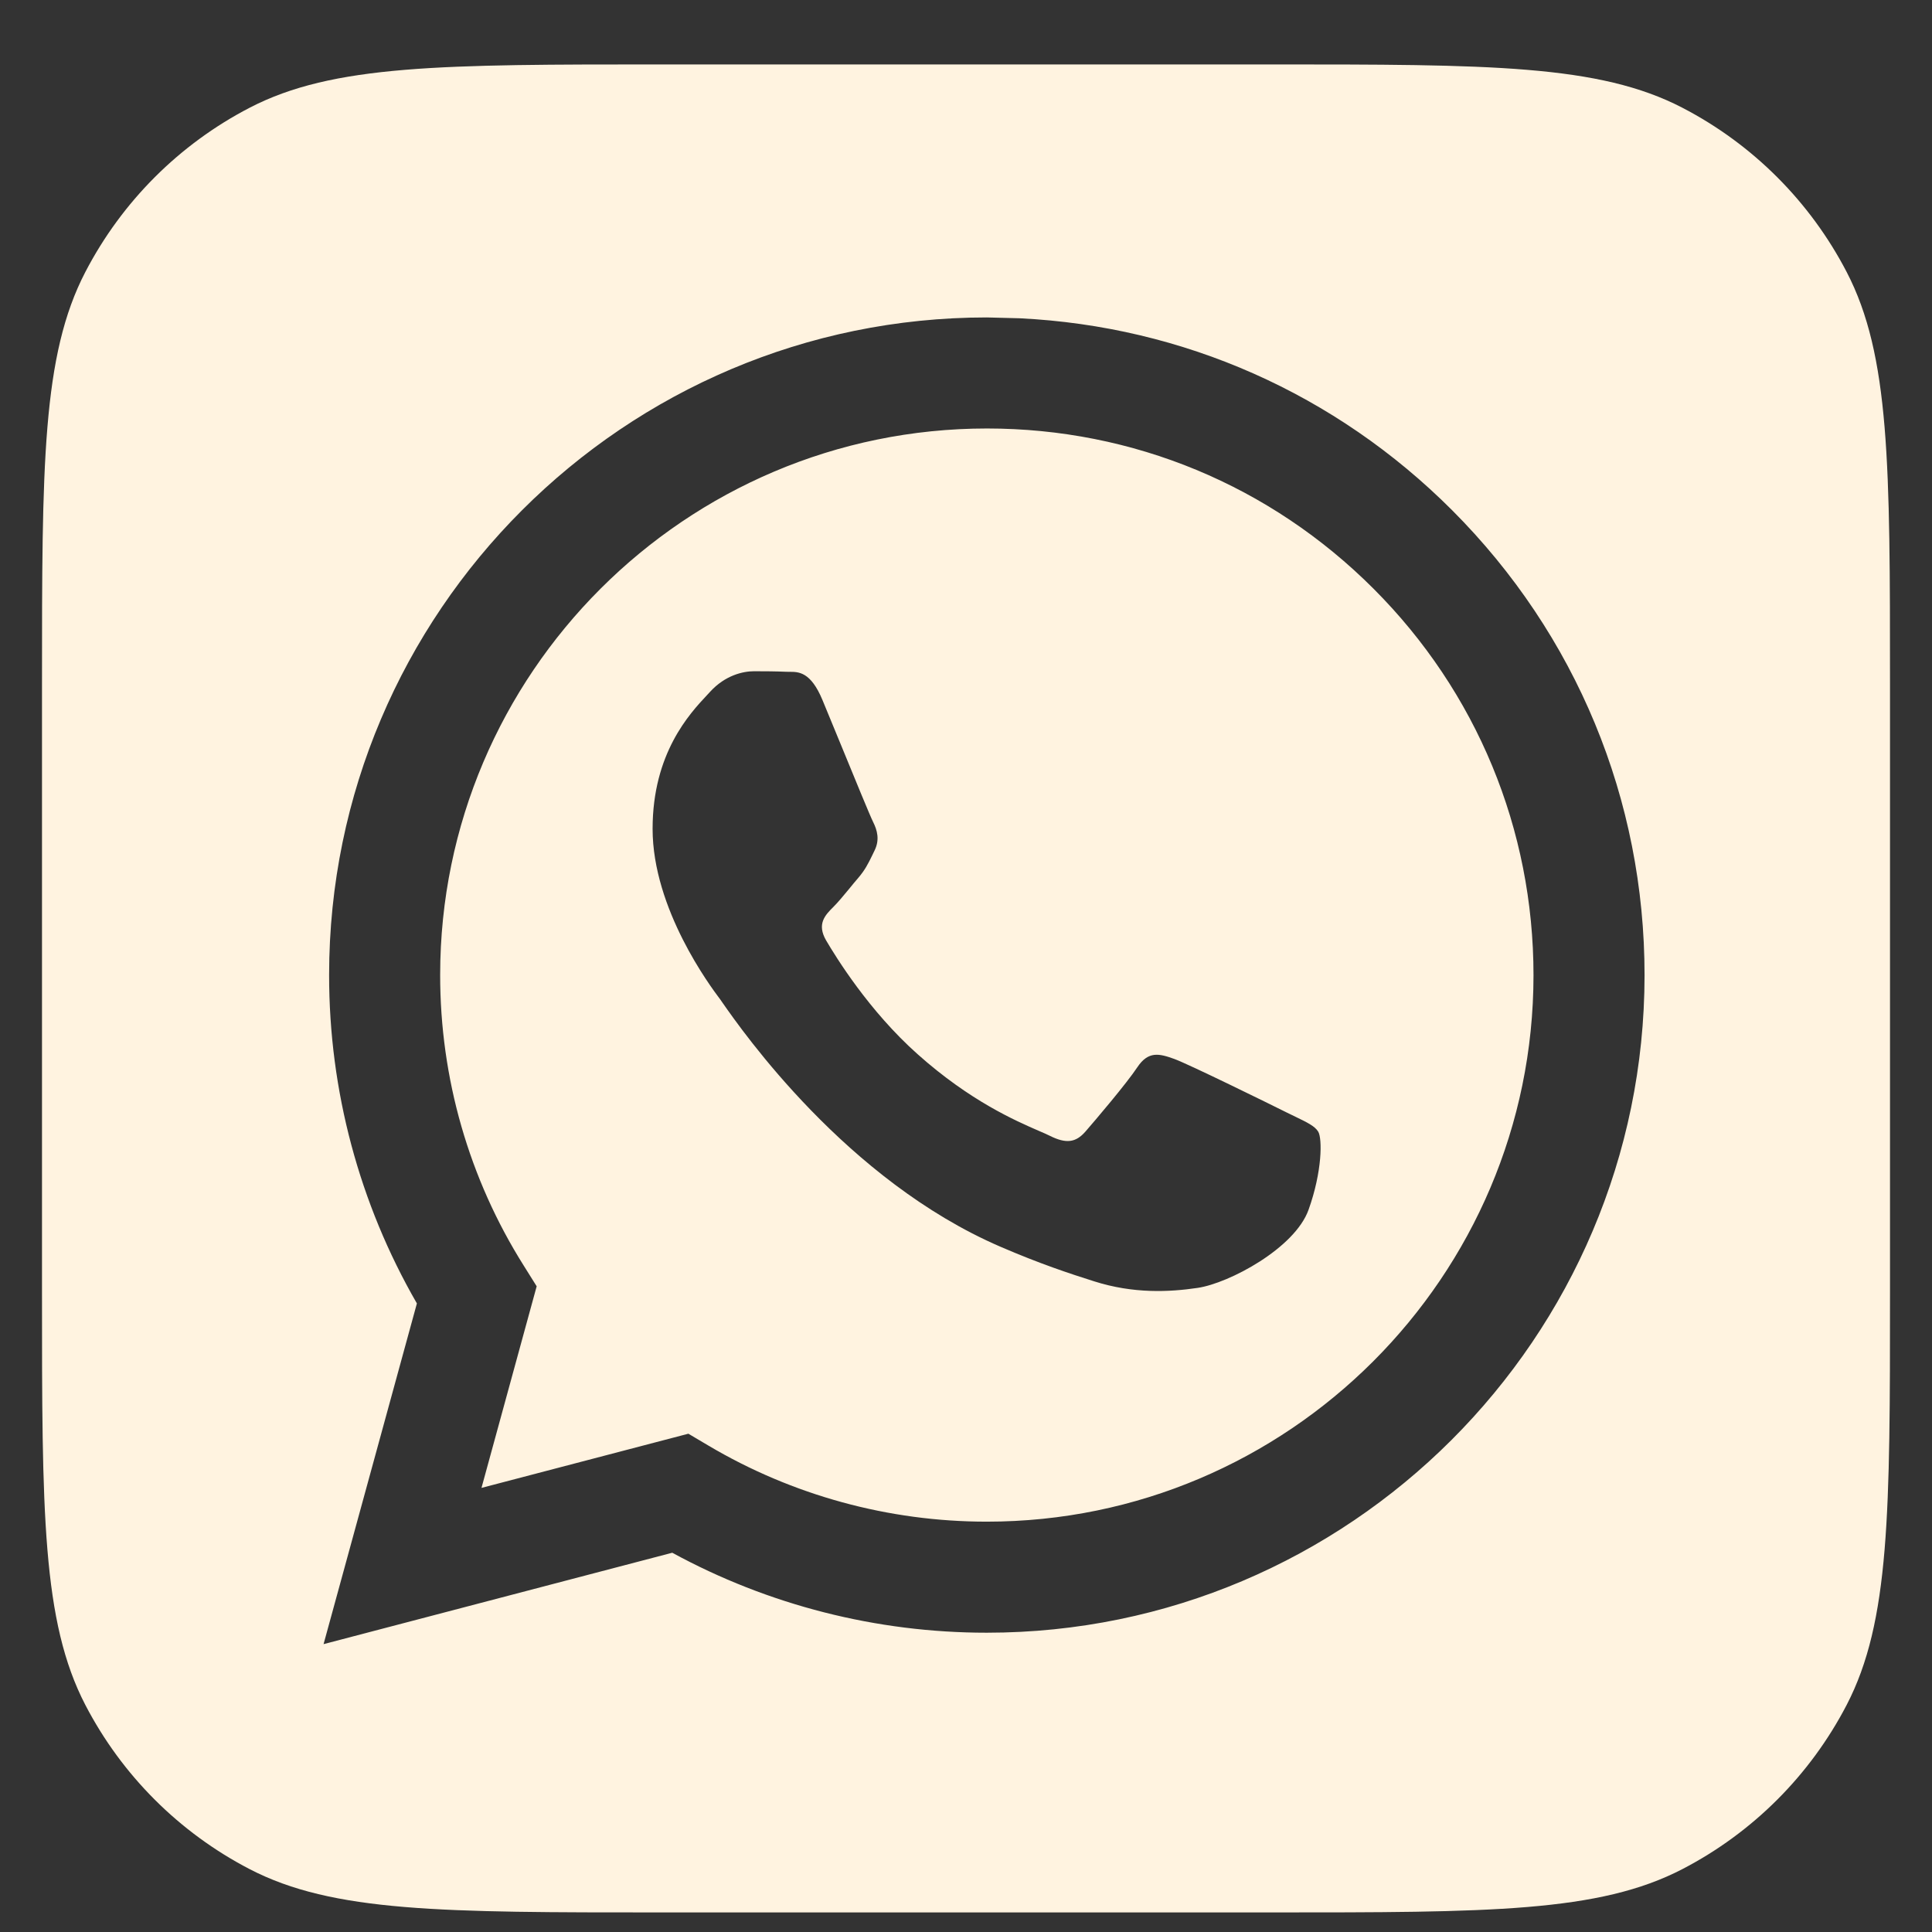 <svg width="23" height="23" viewBox="0 0 23 23" fill="none" xmlns="http://www.w3.org/2000/svg">
<rect x="0" y="0" width="23" height="23" fill="#333333" stroke="none"/>
<path fill-rule="evenodd" clip-rule="evenodd" d="M1.016 3.238C0.5 4.231 0.5 5.536 0.5 8.146V15.388C0.5 17.998 0.5 19.303 1.016 20.297C1.451 21.134 2.133 21.816 2.971 22.251C3.964 22.767 5.269 22.767 7.879 22.767H15.121C17.731 22.767 19.036 22.767 20.029 22.251C20.867 21.816 21.549 21.134 21.984 20.297C22.5 19.303 22.5 17.998 22.5 15.388V8.146C22.5 5.536 22.5 4.231 21.984 3.238C21.549 2.401 20.867 1.718 20.029 1.283C19.036 0.767 17.731 0.767 15.121 0.767H7.879C5.269 0.767 3.964 0.767 2.971 1.283C2.133 1.718 1.451 2.401 1.016 3.238ZM17.287 6.074C15.901 4.687 14.086 3.884 12.139 3.789L11.748 3.779C7.432 3.779 3.919 7.29 3.918 11.605C3.917 12.984 4.278 14.33 4.963 15.517L3.852 19.573L8.003 18.485C9.146 19.108 10.434 19.437 11.745 19.437H11.748C16.063 19.437 19.576 15.926 19.578 11.611C19.579 9.52 18.765 7.554 17.287 6.074ZM8.433 17.209L8.195 17.068L5.732 17.713L6.389 15.313L6.235 15.067C5.583 14.031 5.239 12.834 5.24 11.605C5.241 8.019 8.161 5.101 11.75 5.101C13.489 5.101 15.123 5.779 16.352 7.009C17.58 8.238 18.256 9.872 18.256 11.611C18.254 15.197 15.335 18.115 11.748 18.115H11.745C10.577 18.115 9.432 17.801 8.433 17.209ZM15.425 13.296C15.561 13.362 15.653 13.406 15.693 13.472C15.742 13.553 15.742 13.945 15.578 14.402C15.415 14.859 14.634 15.276 14.258 15.332C13.921 15.382 13.494 15.403 13.026 15.254C12.741 15.164 12.377 15.044 11.91 14.842C10.076 14.051 8.837 12.274 8.602 11.938C8.586 11.915 8.574 11.898 8.568 11.889L8.566 11.887C8.462 11.748 7.769 10.824 7.769 9.867C7.769 8.966 8.212 8.494 8.416 8.276C8.43 8.261 8.442 8.248 8.454 8.235C8.633 8.039 8.845 7.991 8.976 7.991C9.106 7.991 9.237 7.992 9.351 7.997C9.365 7.998 9.379 7.998 9.394 7.998C9.508 7.997 9.651 7.997 9.791 8.333C9.845 8.463 9.924 8.655 10.007 8.857C10.175 9.267 10.361 9.72 10.394 9.785C10.443 9.883 10.476 9.997 10.41 10.128C10.4 10.147 10.391 10.166 10.383 10.184C10.334 10.284 10.298 10.357 10.215 10.454C10.182 10.492 10.148 10.533 10.115 10.574C10.047 10.656 9.98 10.738 9.921 10.797C9.823 10.894 9.721 11 9.835 11.196C9.95 11.391 10.342 12.032 10.924 12.55C11.549 13.108 12.092 13.343 12.368 13.463C12.422 13.486 12.465 13.505 12.497 13.521C12.693 13.619 12.807 13.602 12.921 13.472C13.035 13.341 13.41 12.901 13.54 12.705C13.671 12.509 13.801 12.542 13.981 12.607C14.16 12.673 15.122 13.146 15.318 13.244C15.356 13.263 15.392 13.28 15.425 13.296Z" fill="#FFF3E0"/>
</svg>
